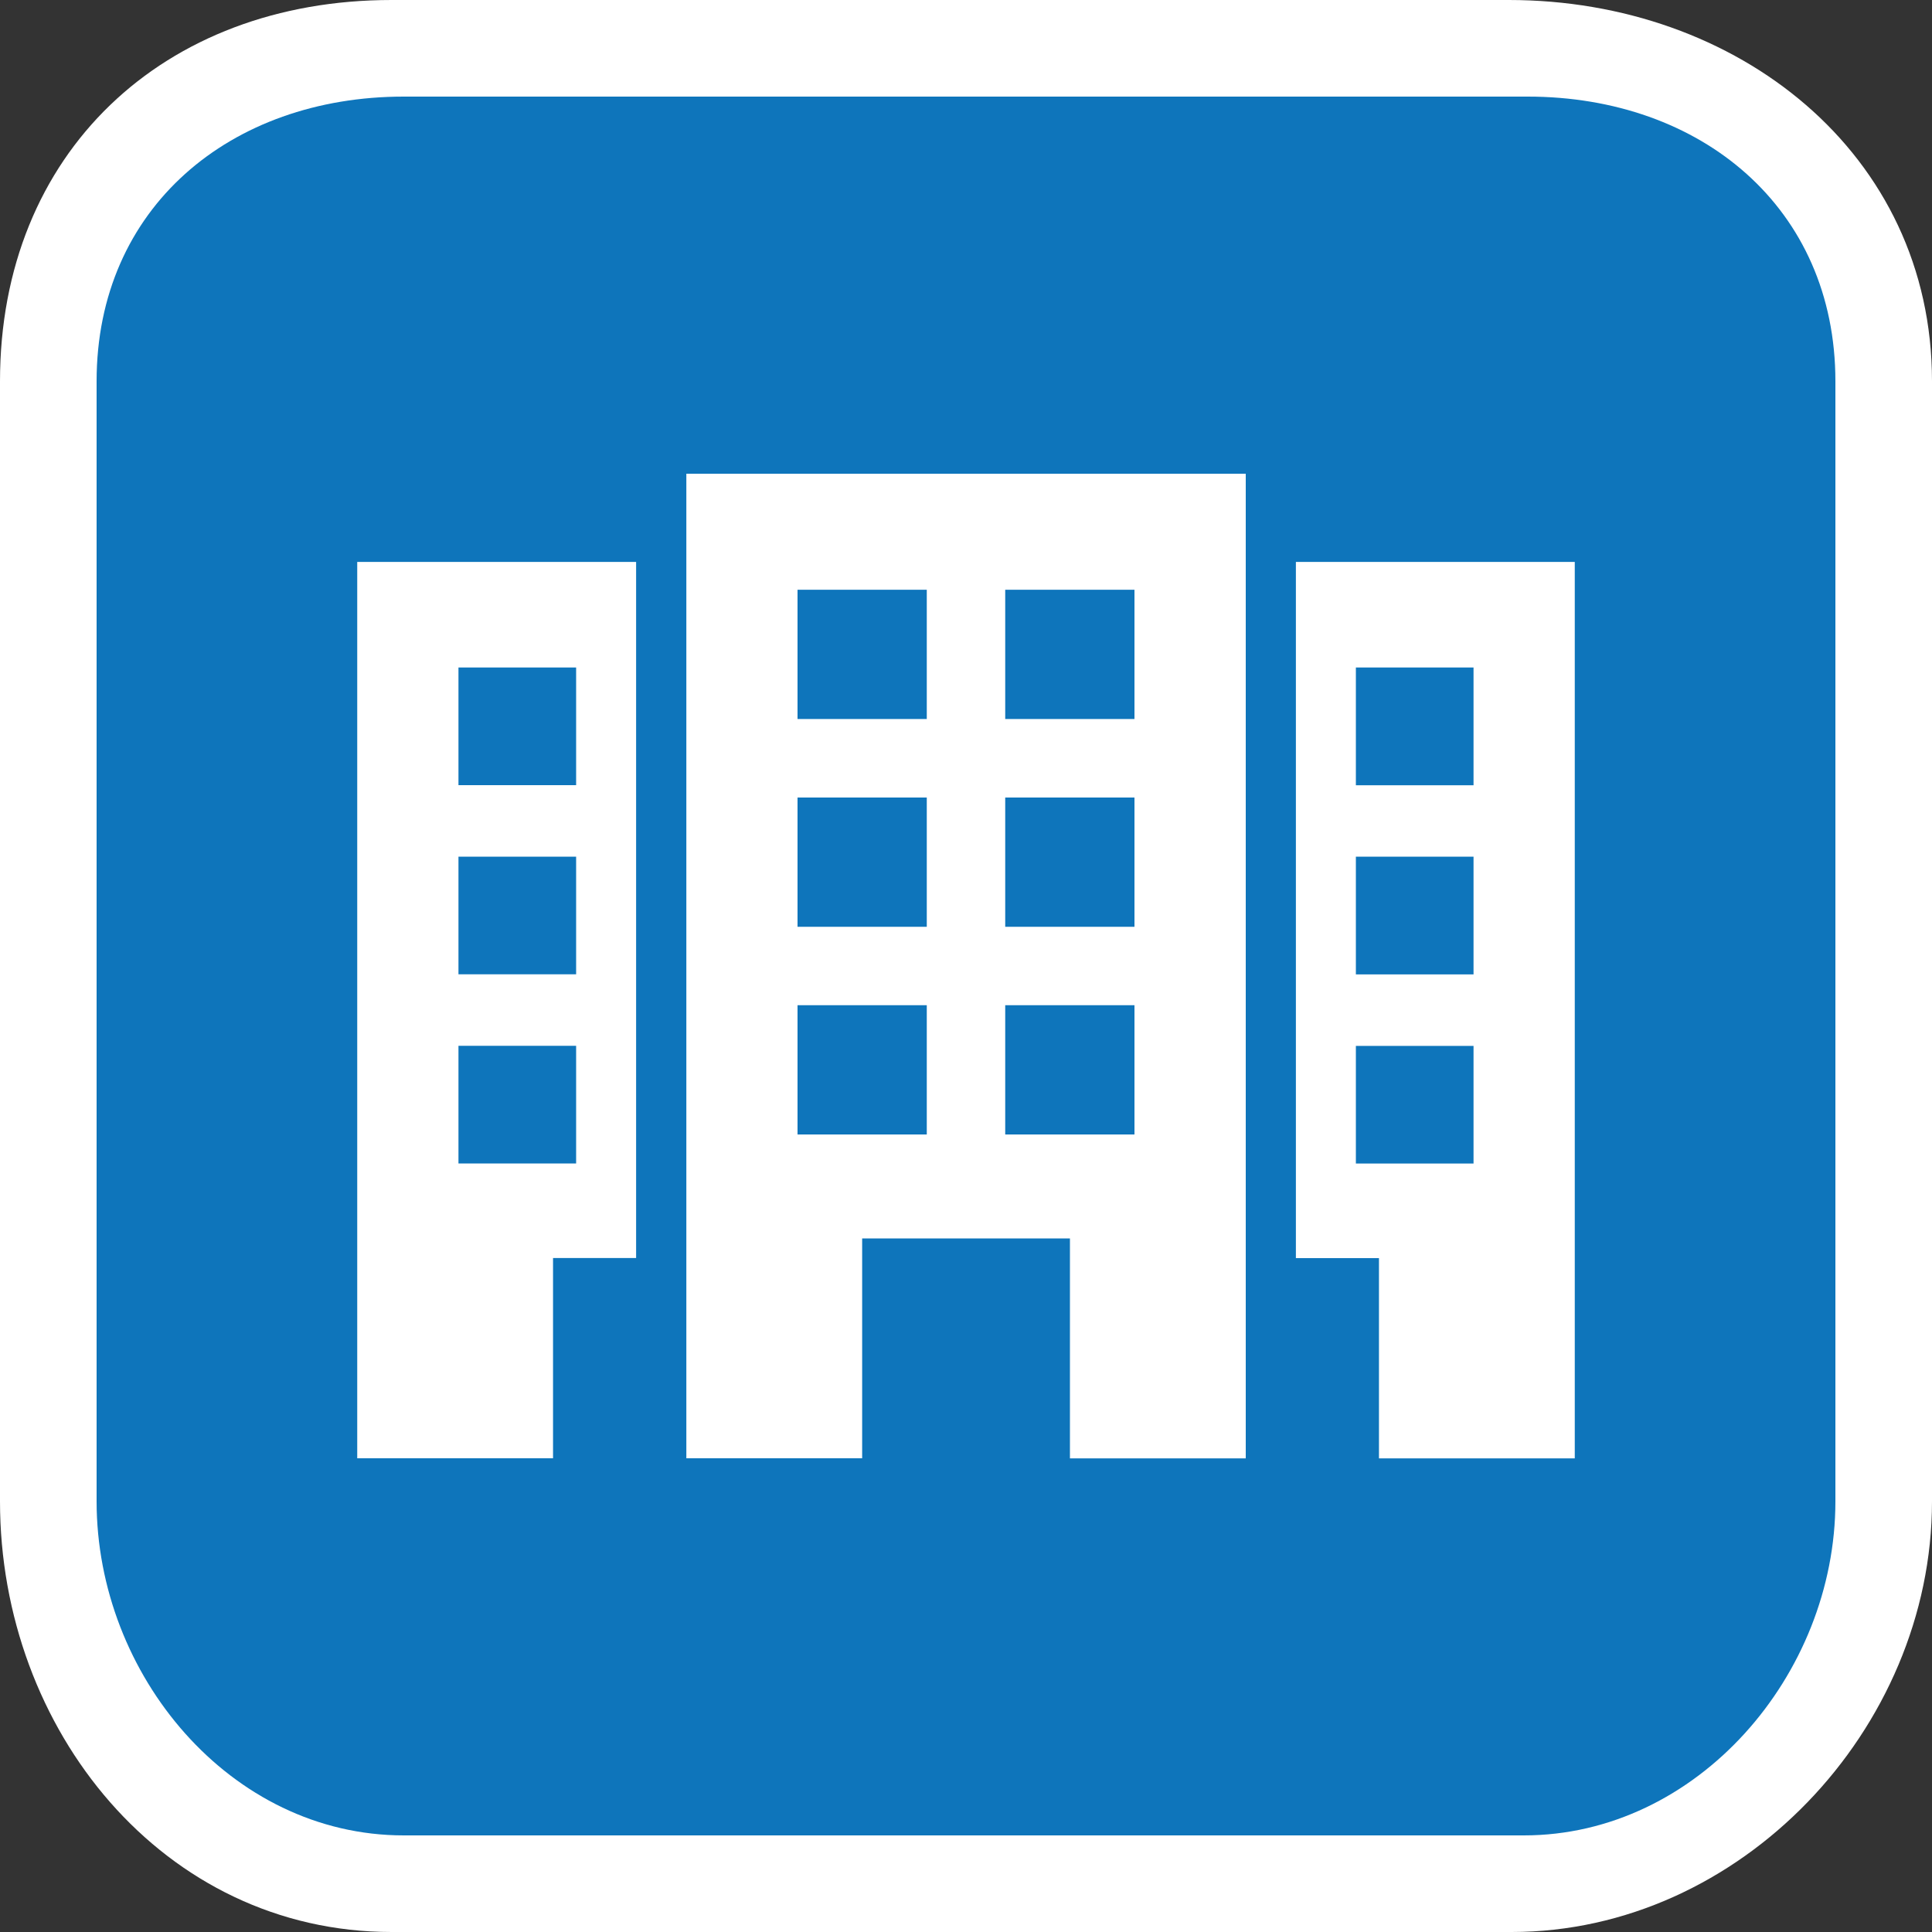 <svg xmlns="http://www.w3.org/2000/svg" width="20" height="20" viewBox="0 0 20 20" enable-background="new 0 0 20 20"><rect x="0" y="0" width="20" height="20" fill="#333333" stroke="none"/><g id="legend-station-blue"><path id="station-bdr_1_" fill="#fff" d="M15.62,0H4.054C1.69,0,0,1.584,0,3.947v11.596C0,17.905,1.69,20,4.054,20h11.595
		C18.012,20,20,17.905,20,15.542V3.947C20,1.584,17.983,0,15.62,0z"/><path id="station-fill" fill="#0e75bb" d="m19 3.947v11.596c0 1.795-1.429 3.457-3.226 3.457h-11.594c-1.796 0-3.18-1.662-3.18-3.458v-11.595c0-1.796 1.384-2.947 3.18-2.947h11.634c1.795 0 3.186 1.151 3.186 2.947m-11.895 11.149h1.82v-2.276h2.151v2.277h1.82v-10.193h-5.791v10.192m3.301-8.991h1.338v1.338h-1.338v-1.338m0 2.151h1.338v1.338h-1.338v-1.338m0 2.15h1.338v1.338h-1.338v-1.338m-2.15-4.301h1.338v1.338h-1.338v-1.338m0 2.151h1.338v1.338h-1.338v-1.338m0 2.15h1.338v1.338h-1.338v-1.338m5.159-4.589v7.207h.86v2.073h2.027v-9.28h-2.887m1.839 6.228h-1.218v-1.218h1.218v1.218m0-1.958h-1.218v-1.219h1.218v1.219m0-1.958h-1.218v-1.219h1.218v1.219m-11.556 6.967h2.027v-2.073h.86v-7.206h-2.887v9.279m1.048-8.186h1.218v1.218h-1.218v-1.218m0 1.958h1.218v1.218h-1.218v-1.218m0 1.958h1.218v1.218h-1.218v-1.218"/></g></svg>